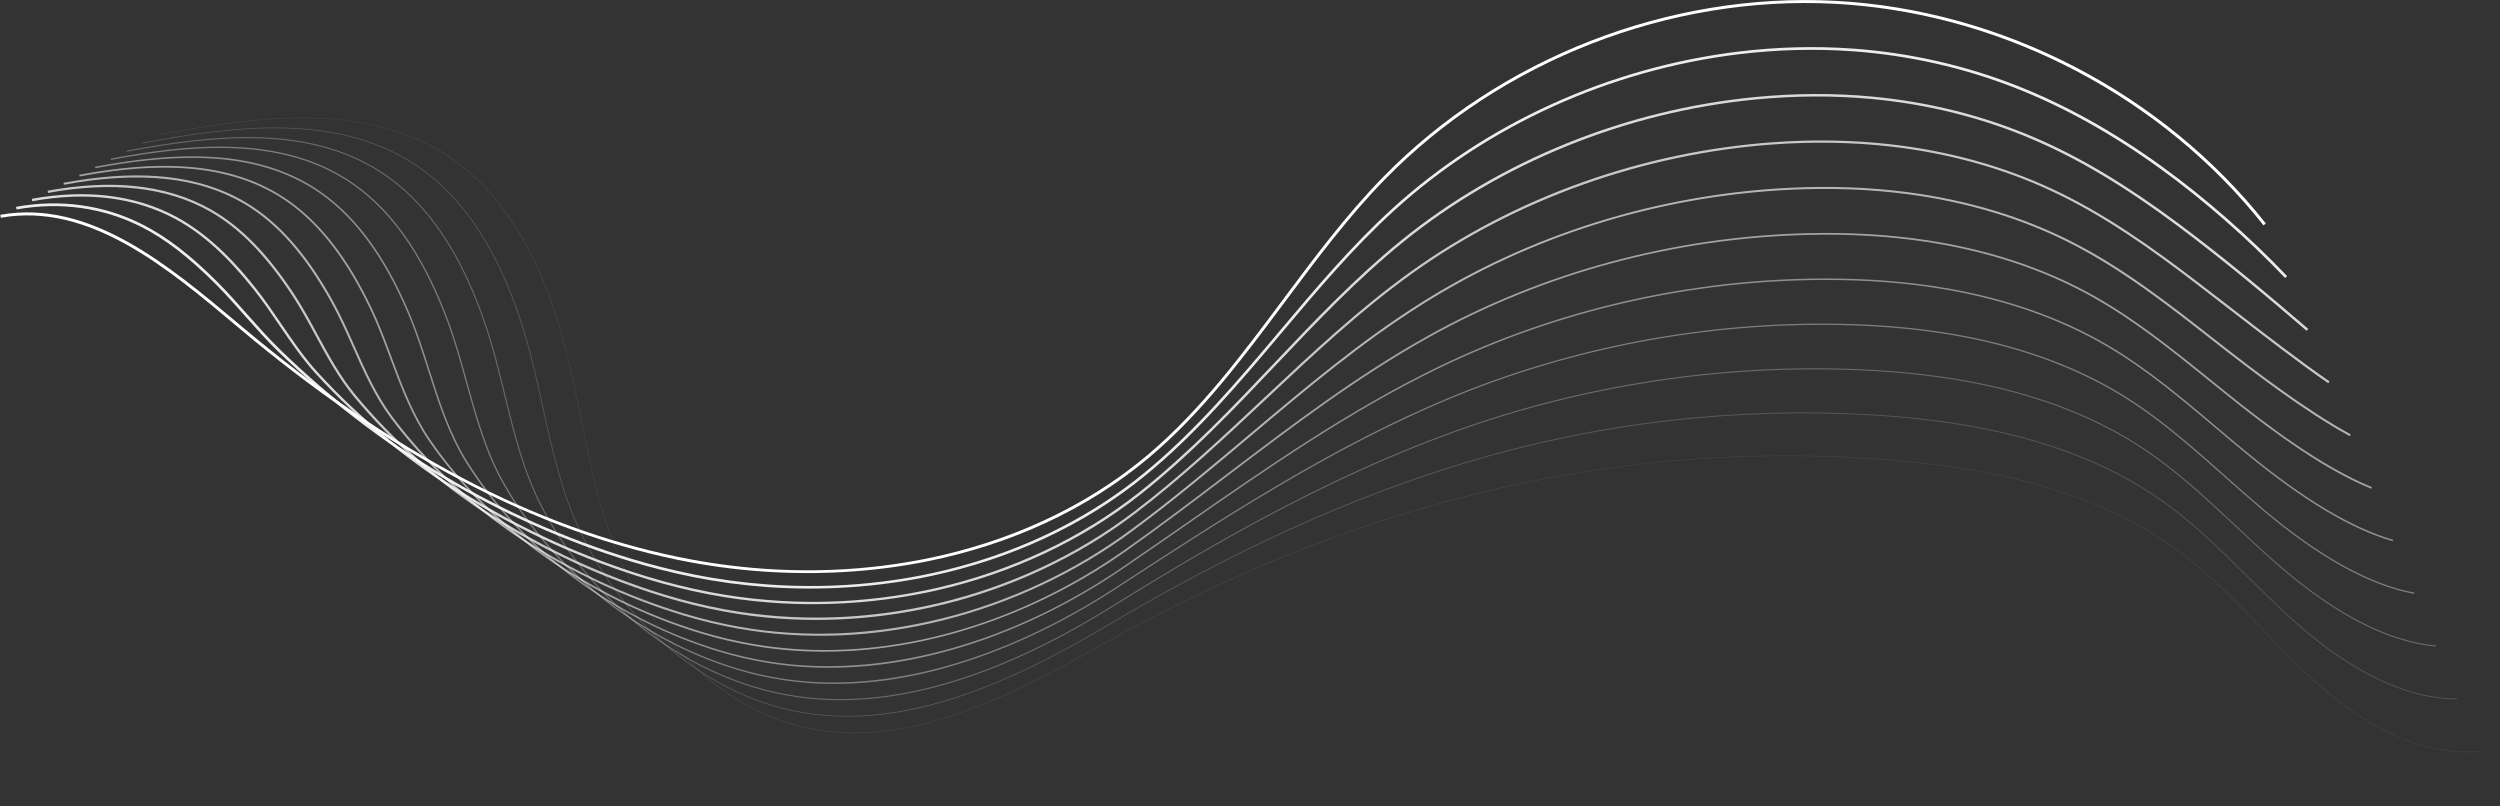 <svg width="6712" height="2165" viewBox="0 0 6712 2165" fill="none" xmlns="http://www.w3.org/2000/svg">
<rect x="0" y="0" width="6712" height="2165" fill="#333333" stroke="none"/>
<path d="M2045 1534.2C1969.9 1528.8 1894.9 1518.5 1820.7 1503.3C1714.8 1481.5 1607.2 1449.9 1500.9 1409.2C1400.8 1370.9 1299 1323.5 1198.3 1268.4C1017.3 1169.3 832.1 1040.6 647.8 885.9L636.4 876.3C450 719.7 238.8 542.3 2.2 584.6L0.8 576.7C241 533.8 453.8 712.5 641.5 870.2L652.9 879.8C1051.4 1214.3 1433.9 1415.7 1822.2 1495.5C1897.7 1511 1973.3 1521.4 2048.2 1526.8C2439.7 1554.9 2814.2 1446.5 3081.3 1221.3C3222.3 1102.4 3334.9 951.3 3443.8 805.2C3527.7 692.7 3614.5 576.3 3714 474.7C4026.9 155.2 4480.4 -21.4 4927 2.2C5373.6 25.8 5805.9 249.3 6083.4 600L6077.1 605C5806.8 263.5 5389 43.2 4954.7 12C4945.3 11.3 4935.9 10.7 4926.5 10.2C4482.2 -13.3 4031 162.5 3719.6 480.3C3620.4 581.5 3533.8 697.7 3450.1 810C3340.9 956.4 3228.1 1107.9 3086.3 1227.4C3003 1297.6 2908.7 1357.3 2805.8 1404.8C2707.4 1450.2 2600.9 1484.7 2489.2 1507.2C2346.3 1536 2195.7 1545 2045 1534.2Z" fill="white"/>
<g opacity="0.909">
<path d="M2059.2 1576.1C1992.8 1571.3 1926.6 1562.4 1861.4 1549.4C1804 1537.9 1745.9 1523.3 1688.8 1505.9C1515.7 1453.1 1346.4 1377.5 1185.5 1281.1C1027.6 1186.5 880.6 1073.6 748.4 945.4C716.9 914.9 687.2 881.3 658.4 848.9C633 820.2 606.8 790.6 579.3 763C507.5 691.1 444.4 642.5 380.8 609.9C278.2 557.6 161.9 541.2 44.5 562.4L43.2 555.2C102.3 544.5 161.3 543.1 218.3 551.1C276 559.1 331.8 576.7 384.1 603.4C448.5 636.3 512.2 685.4 584.5 757.8C612.2 785.6 638.5 815.3 663.9 844C692.6 876.3 722.2 909.8 753.5 940.1C1022 1200.5 1346.2 1393.7 1690.9 1498.9C1747.8 1516.2 1805.6 1530.8 1862.7 1542.2C1929.1 1555.5 1995.9 1564.4 2062.3 1569.2C2436.2 1596.1 2801.8 1490.2 3069.5 1271.8C3208.2 1158.6 3324.4 1020.7 3436.8 887.3C3531.1 775.4 3628.5 659.7 3738.5 559.7C3990.4 330.5 4319.9 181 4666.4 138.6C4769.9 125.9 4873.5 123.2 4974.3 130.4C4974.9 130.4 4975.6 130.5 4976.2 130.5C5126 141.5 5272.2 174.4 5410.8 228.3C5542.3 279.5 5674.6 353 5804.2 446.9C5921.6 532 6037.9 633.7 6140.4 741.2L6135.1 746.3C6032.8 639.1 5916.9 537.6 5799.9 452.9C5670.8 359.4 5539 286.2 5408.1 235.2C5270.2 181.5 5124.7 148.8 4975.6 137.8C4975 137.8 4974.3 137.7 4973.7 137.7C4873.4 130.5 4770.3 133.2 4667.2 145.8C4322.2 188 3994.2 336.8 3743.4 565C3633.8 664.7 3536.5 780.2 3442.4 891.9C3329.8 1025.6 3213.3 1163.8 3074.1 1277.4C2993 1343.6 2902 1400.3 2803.6 1445.9C2708.7 1489.9 2606.7 1523.7 2500.5 1546.3C2357.5 1576.8 2207.7 1586.7 2059.2 1576.1Z" fill="white"/>
</g>
<g opacity="0.818">
<path d="M2074.5 1618.3C2016.4 1614.1 1958.8 1606.6 1902 1595.6C1846.8 1585 1791.2 1571.1 1736.7 1554.5C1567.2 1502.8 1405.2 1429.9 1255.1 1337.6C1101.4 1243.1 964.8 1131.2 849.1 1004.9C811.7 964.1 780.3 917.8 749.8 873.1C728.5 841.7 706.4 809.3 682.5 779.1C610.4 688.1 543.5 627.6 472 588.8C363 529.8 233.4 513.5 86.6 540.3L85.4 533.7C155.5 520.9 223 518 286 525C354.6 532.6 418.3 552.1 475.2 583C570.2 634.7 642 717.4 687.7 775.1C711.7 805.6 733.9 838.1 755.2 869.5C785.5 914 816.8 960.1 853.9 1000.6C1081.7 1249.3 1395.8 1443.8 1738.5 1548.2C1792.8 1564.7 1848.2 1578.5 1903.1 1589.1C2313.8 1668.5 2745.4 1568.8 3057.5 1322.5C3191.6 1216.7 3309.1 1092.9 3422.6 973.2C3529.4 860.6 3639.9 744.2 3762.7 644.8C3894.8 537.9 4044.2 450.4 4206.7 384.7C4368.9 319.1 4539 277.3 4712.4 260.5C4818.5 250.2 4923.7 249.7 5025 259.1C5178.2 273.4 5324.8 310.2 5460.5 368.3C5584.2 421.2 5707.8 495.1 5849.7 600.6C5973.8 693 6095 795.1 6197.1 882.9L6192.7 888C6090.7 800.3 5969.6 698.3 5845.7 606C5704.3 500.8 5581.1 427.2 5457.9 374.5C5322.8 316.6 5176.9 280 5024.4 265.8C4923.4 256.4 4818.7 256.9 4713 267.2C4366.3 300.9 4030.3 436.9 3766.9 650.1C3644.5 749.2 3534.2 865.4 3427.5 977.9C3313.8 1097.8 3196.2 1221.7 3061.7 1327.8C2982.8 1390.1 2895.2 1443.8 2801.3 1487.5C2709.8 1530.1 2612.3 1563.2 2511.6 1585.9C2368.9 1617.8 2220.4 1628.7 2074.5 1618.3Z" fill="white"/>
</g>
<g opacity="0.727">
<path d="M2092.2 1660.9C2042 1657.3 1992.1 1650.9 1942.7 1641.7C1889.8 1631.9 1836.6 1618.9 1784.7 1603C1448.8 1500.7 1152.3 1309.4 949.9 1064.5C908.7 1014.6 877.6 957.3 847.6 901.9C828.3 866.4 808.4 829.6 786 795.3C714.2 685.5 643.5 613.2 563.5 567.6C449 502.7 302.8 486 129 518L127.9 512C209.3 497 285.3 492.6 353.9 498.7C433 505.8 504.5 527.2 566.5 562.3C647.4 608.4 718.7 681.3 791.1 791.9C813.6 826.5 833.6 863.3 852.9 898.9C882.8 954 913.7 1011.1 954.6 1060.5C1156.3 1304.5 1451.7 1495 1786.5 1597C1838.2 1612.8 1891.1 1625.7 1943.8 1635.5C2324.8 1706.4 2736.8 1608.2 3045.9 1372.7C3172.3 1276.4 3287.3 1168.4 3398.5 1063.9C3521.2 948.7 3648 829.5 3787.3 729.6C3925.8 630.2 4079.9 549.8 4245.5 490.5C4411.2 431.2 4584 394.6 4758.9 381.9C4866.9 374 4973.1 375.8 5074.4 387.2C5230.9 404.9 5377.8 445.5 5510.9 507.8C5653.2 574.3 5780 665.4 5895.8 753.8C5928 778.4 5960.7 803.7 5992.5 828.2C6080.6 896.3 6171.7 966.8 6254.4 1024L6250.9 1029C6168.1 971.7 6076.9 901.2 5988.8 833C5957.1 808.5 5924.3 783.1 5892.2 758.6C5776.7 670.3 5650.2 579.5 5508.4 513.2C5375.9 451.2 5229.6 410.8 5073.8 393.2C4972.9 381.8 4867.1 380.1 4759.5 387.9C4411.1 413.3 4067.1 536.3 3791 734.4C3652.1 834.1 3525.4 953.1 3402.8 1068.2C3291.5 1172.8 3176.4 1280.9 3049.7 1377.4C2779.3 1583.8 2430.5 1685.2 2092.2 1660.9Z" fill="white"/>
</g>
<g opacity="0.636">
<path d="M2110.1 1703.7C2067.3 1700.6 2025 1695.4 1983.4 1688C1932.8 1679 1882.1 1666.8 1832.7 1651.8C1756.1 1628.5 1680.4 1599.4 1607.8 1565.3C1534.4 1530.9 1463.7 1491.1 1397.6 1447.1C1259.5 1355.2 1142.8 1246.7 1050.8 1124.4C1006.6 1065.6 976.5 998 947.4 932.5C929.6 892.4 911.1 850.9 889.6 811.9C818.4 683.5 743.9 599.3 655.1 546.8C533 475 374.8 458.4 171.5 496.1L170.5 490.7C264.6 473.3 346.7 467.4 421.5 472.8C421.7 472.8 421.9 472.8 422.1 472.8C511.5 479.3 590.8 502.6 657.9 542.1C707.2 571.2 751.8 609.9 794.3 660.4C829 701.7 861.8 750.4 894.4 809.2C916 848.4 934.5 890 952.4 930.2C981.4 995.4 1011.3 1062.8 1055.2 1121C1236.7 1362.2 1513.5 1548.8 1834.4 1646.5C1883.6 1661.5 1934.1 1673.6 1984.5 1682.6C2335.8 1745.3 2728.3 1648.5 3034.2 1423.7C3147.8 1340.2 3254.9 1250.1 3358.4 1163C3508.6 1036.6 3650.4 917.3 3811.7 815.1C3956.5 723.3 4115.5 650 4284 597.1C4453.3 544 4628.6 512.7 4805.1 504.1C4915.2 498.7 5022.3 502.7 5123.4 516.1C5283 537.3 5430.2 581.7 5560.8 648C5700.3 718.8 5823 814.9 5941.5 907.8C6057.1 998.3 6190.5 1100.4 6311.2 1166.1L6308.6 1170.9C6187.5 1105 6053.9 1002.8 5938.1 912.1C5819.7 819.4 5697.3 723.5 5558.3 652.9C5428.2 586.8 5281.6 542.6 5122.6 521.5C5021.8 508.2 4915 504.2 4805.3 509.6C4450 526.9 4107.3 634.2 3814.5 819.8C3653.5 921.8 3511.8 1041 3361.7 1167.3C3258.1 1254.5 3151 1344.6 3037.2 1428.2C2962.8 1482.9 2882.1 1530.9 2797.4 1570.7C2712.8 1610.5 2624.3 1642.2 2534.4 1664.9C2443.3 1687.9 2350.7 1701.7 2259.3 1705.8C2209.2 1707.9 2159.3 1707.2 2110.1 1703.7Z" fill="white"/>
</g>
<g opacity="0.545">
<path d="M2129.5 1746.8C2093.8 1744.2 2058.6 1740 2024 1734.1C1975.7 1725.9 1927.4 1714.5 1880.6 1700.3C1808 1678.2 1736.2 1650 1667.4 1616.6C1598.3 1583 1531.9 1544 1469.9 1500.5C1407 1456.4 1348.3 1407.5 1295.5 1355.2C1241.4 1301.6 1192.9 1244 1151.6 1183.9C1105 1116.2 1076 1038.5 1048.1 963.4C1031.4 918.4 1014 872 993.1 828.1C923.6 683.1 843 584.2 746.5 525.6C575.6 422.1 360.6 446.5 213.7 473.8L212.8 469.1C319.2 449.3 409.9 442 489.9 446.7C590.8 452.6 675.5 477.1 749 521.6C802.3 554 851.5 599.2 895.4 656.1C931.9 703.4 965.3 759 997.4 826.1C1018.4 870.1 1035.8 916.7 1052.5 961.8C1080.4 1036.6 1109.2 1114 1155.5 1181.3C1318 1417.2 1582.8 1604.7 1882 1695.8C1928.7 1710 1976.7 1721.3 2024.8 1729.5C2059.7 1735.4 2095.2 1739.7 2130.8 1742.2C2428.4 1763.6 2747.6 1668.6 3022.1 1474.4C3115 1408.7 3205.2 1340.2 3292.4 1274C3473 1136.9 3643.5 1007.4 3835.8 900.4C3987 816.2 4150.7 750 4322.2 703.4C4495 656.6 4672.9 630.5 4851.1 626C4963.3 623.1 5071.3 629.4 5172.2 644.6C5334.7 669.3 5482.2 717.5 5610.6 787.9C5729.5 853.1 5837 940 5940.9 1024.1C5956 1036.3 5971.6 1049 5987.1 1061.4C6085.5 1140.4 6232 1251.9 6368.1 1307.8L6366.3 1312.3C6308 1288.3 6245 1253.6 6174 1206.2C6117.6 1168.6 6055.5 1122.5 5984.2 1065.2C5968.7 1052.8 5953.1 1040.1 5938 1027.9C5829.4 940.1 5726.9 857.1 5608.4 792.1C5480.6 722 5333.6 673.9 5171.6 649.4C5071 634.2 4963.2 627.9 4851.3 630.8C4493.9 639.9 4143.6 734.5 3838.2 904.6C3646.2 1011.5 3475.8 1140.9 3295.4 1277.8C3208.1 1344.1 3117.9 1412.6 3025 1478.3C2879.2 1581.5 2713.6 1659.7 2546 1704.6C2459.1 1727.9 2371.5 1742.4 2285.6 1747.6C2232.9 1750.7 2180.8 1750.5 2129.5 1746.8Z" fill="white"/>
</g>
<g opacity="0.455">
<path d="M2151.1 1790.3C2122 1788.2 2093.1 1784.9 2064.6 1780.3C2018.6 1773 1972.8 1762.4 1928.5 1748.9C1859.9 1728.1 1792.2 1700.8 1727.2 1667.9C1662.6 1635.2 1600.6 1596.8 1542.8 1553.8C1484.6 1510.5 1430.6 1462.5 1382.2 1410.9C1332.9 1358.5 1289.2 1302.2 1252.4 1243.7C1204 1166.9 1176.2 1079.5 1149.3 995C1133.4 945.1 1117 893.5 1096.5 844.7C1027.8 681.4 943.2 570.2 837.8 504.7C660.3 394.6 433.5 418.6 255.9 451.7L255.1 447.6C375.5 425.1 471.7 416.6 557.7 420.6C668.8 425.8 761.1 452.2 840 501.1C946.2 567.1 1031.4 679 1100.4 843.1C1120.9 892.1 1137.4 943.8 1153.3 993.8C1180.1 1078.1 1207.8 1165.2 1255.9 1241.5C1403.9 1476.3 1649.5 1659.8 1929.8 1744.9C1974 1758.3 2019.6 1768.8 2065.4 1776.2C2361.3 1823.7 2705.8 1732.1 3010.4 1524.9C3068.7 1485.2 3126.9 1444.8 3183.1 1405.8C3408.6 1249.2 3621.6 1101.3 3860.2 985.4C4178.6 830.8 4537.2 748.5 4897.4 747.6C5011.7 747.3 5120.7 755.8 5221.4 772.9C5386.8 801.1 5534.6 853.1 5660.7 927.5C5765.9 989.5 5860.7 1069.7 5952.4 1147.2C5978.7 1169.4 6005.9 1192.4 6033 1214.7C6185.4 1340 6313.7 1416.8 6425.3 1449.3L6424.1 1453.3C6312 1420.6 6183.2 1343.6 6030.4 1217.9C6003.2 1195.6 5976.1 1172.6 5949.8 1150.3C5858.2 1072.9 5763.5 992.8 5658.6 931C5532.9 856.9 5385.6 805 5220.7 776.9C5120.3 759.8 5011.5 751.4 4897.4 751.7C4537.8 752.6 4179.8 834.7 3862 989C3623.6 1104.8 3410.8 1252.6 3185.4 1409.1C3129.2 1448.2 3071 1488.5 3012.6 1528.2C2942.4 1575.9 2868.9 1618.3 2793.9 1654.2C2716 1691.5 2636.5 1721.8 2557.5 1744.3C2417.6 1784.3 2281.3 1799.6 2151.1 1790.3Z" fill="white"/>
</g>
<g opacity="0.364">
<path d="M2172.9 1833.9C2150.1 1832.3 2127.5 1829.8 2105.3 1826.4C2061.7 1819.9 2018.3 1810.2 1976.5 1797.4C1912 1777.8 1848.4 1751.4 1787.3 1718.9C1727.4 1687 1669.8 1649.2 1616.2 1606.5C1509.3 1521.3 1418.3 1416.5 1353.1 1303.2C1303.6 1217.2 1276.9 1120.4 1251 1026.8C1235.8 971.8 1220.1 915 1200 861C1132.2 679.5 1043.6 556 929.1 483.4C744 366.3 506.2 390.3 298 429.3L297.3 425.8C388.1 408.8 507.5 389.8 625.4 394.3C746.6 398.9 846.5 427 930.9 480.4C1046 553.4 1135.1 677.5 1203.2 859.7C1223.4 913.9 1239.1 970.8 1254.3 1025.8C1280.1 1119.2 1306.8 1215.8 1356 1301.4C1488.7 1532 1720.9 1716.1 1977.3 1793.9C2019 1806.6 2062.2 1816.3 2105.6 1822.7C2374.7 1863 2691.7 1775.1 2998.2 1575.3C3139.8 1483 3286.3 1387.5 3434.3 1300.3C3599.1 1203.2 3742.1 1130.1 3884.2 1070.4C4214.6 931.6 4580.9 862 4943.3 869.2C5059.9 871.5 5169.8 882.2 5270.1 901.1C5438.1 932.9 5586.3 988.7 5710.3 1067.1C5805.6 1127.3 5891.3 1203.4 5974.1 1277C6008 1307.1 6043 1338.2 6078.4 1368.1C6228.3 1494.4 6364.1 1569.3 6482 1590.9L6481.4 1594.4C6362.9 1572.7 6226.5 1497.5 6076.1 1370.8C6040.6 1340.9 6005.6 1309.8 5971.7 1279.7C5889 1206.2 5803.4 1130.1 5708.3 1070.1C5584.6 992 5436.9 936.3 5269.3 904.6C5169.2 885.7 5059.4 875 4943.1 872.7C4581.1 865.5 4215.4 934.9 3885.4 1073.6C3572 1205.3 3281.2 1394.9 3000 1578.2C2857.2 1671.3 2712.1 1740.6 2568.9 1784.1C2431.2 1826.3 2298.2 1842.9 2172.9 1833.9Z" fill="white"/>
</g>
<g opacity="0.273">
<path d="M2196.3 1877.9C2179.3 1876.7 2162.5 1874.9 2145.9 1872.6C2104.7 1866.9 2063.8 1858 2024.4 1846.1C1964 1827.8 1904.4 1802.2 1847.4 1770.2C1792.2 1739.2 1739.2 1701.9 1690 1659.6C1593.5 1576.6 1511.9 1474.1 1454 1363.2C1404.2 1267.9 1378.4 1162 1353.4 1059.5C1338.7 999.3 1323.5 937.1 1303.7 877.7C1236.7 678 1144.2 542.2 1020.7 462.6C827.3 338.1 579.4 362.5 340.4 407.4L339.9 404.5C579.5 359.5 828.1 335.1 1022.3 460.1C1089.4 503.4 1148.8 565 1198.7 643.2C1240.6 708.9 1275.8 785.2 1306.5 876.7C1326.4 936.2 1341.6 998.5 1356.3 1058.7C1381.3 1161 1407.1 1266.7 1456.7 1361.7C1576.8 1591.6 1789.4 1771.6 2025.4 1843.2C2064.7 1855.1 2105.4 1864 2146.5 1869.6C2390.7 1903.2 2673.4 1821.3 2986.7 1626.1C3159.1 1518.7 3302.9 1435.5 3439.1 1364.4C3603.5 1278.6 3757.2 1210.3 3908.8 1155.8C4078.8 1094.7 4256.8 1049.6 4437.7 1021.9C4620.6 993.8 4806.4 983.5 4989.9 991.2C5108.8 996.1 5219.7 1009.1 5319.6 1029.8C5401.5 1046.8 5479 1069.5 5549.7 1097.3C5626.3 1127.4 5697.3 1164.3 5760.7 1207.1C5848.7 1266.3 5927.3 1340 6003.4 1411.3C6042.6 1448 6083.2 1486 6124.7 1521.8C6272.9 1649.5 6416.4 1722.5 6539.8 1732.9L6539.6 1735.8C6472.1 1730.1 6399.1 1706.2 6322.7 1664.9C6258.1 1630 6190.9 1582.6 6122.9 1524C6081.3 1488.1 6040.7 1450.1 6001.5 1413.4C5925.5 1342.2 5846.9 1268.6 5759.2 1209.5C5637.4 1127.4 5489.4 1067.9 5319.1 1032.6C5219.4 1012 5108.6 999 4989.9 994.1C4625.2 978.8 4251.8 1035.7 3909.9 1158.5C3561.7 1283.6 3248.7 1466.3 2988.4 1628.5C2846.7 1716.8 2709.7 1782.7 2581.4 1824.4C2445.2 1868.6 2316 1886.5 2196.3 1877.9Z" fill="white"/>
</g>
<g opacity="0.182">
<path d="M2221.7 1922.2C2209.8 1921.3 2198.1 1920.2 2186.5 1918.8C2147.7 1914 2109.2 1905.9 2072.3 1894.7C2015.9 1877.6 1960.5 1852.9 1907.7 1821.4C1857.2 1791.2 1808.9 1754.6 1764.1 1712.5C1678.2 1631.8 1605.8 1531.7 1554.8 1423C1505.7 1318.4 1480.5 1203.7 1456.1 1092.8C1441.7 1027.2 1426.8 959.5 1407.1 894.4C1341 676.4 1244.5 528.3 1112 441.7C899.6 303 624.1 339.9 382.5 385.4L382.1 383.2C497.4 361.5 632.7 339.7 761.4 342.6C902.7 345.7 1017.9 377.6 1113.3 439.9C1185.1 486.8 1247.8 553.9 1299.7 639.2C1342.7 710 1379.7 795.7 1409.4 893.8C1429.1 958.9 1444 1026.8 1458.4 1092.4C1482.7 1203.2 1507.9 1317.8 1556.9 1422.2C1664.5 1651.6 1857.5 1827.5 2073 1892.7C2109.9 1903.9 2148.2 1911.9 2186.9 1916.7C2468.3 1951.6 2755.7 1807 2974.7 1677C3311.7 1477 3625.1 1334.5 3932.9 1241.3C4109.1 1187.9 4291.8 1149.9 4476 1128.4C4662.2 1106.6 4850.6 1101.5 5035.9 1113.3C5158.8 1121.1 5267.6 1135.9 5368.4 1158.5C5451.4 1177.2 5529.2 1201.6 5599.8 1231C5676.8 1263.1 5747.6 1302.1 5810.4 1347.2C5892.6 1406.1 5965.7 1478.4 6036.4 1548.4C6079.4 1590.9 6123.9 1634.9 6170.2 1675.7C6274 1767.1 6432.2 1876 6596.8 1875.1V1877.4C6586.9 1877.5 6577.1 1877.1 6567.3 1876.4C6412.8 1865.3 6266.6 1763.7 6168.7 1677.4C6122.3 1636.6 6077.8 1592.5 6034.8 1550C5964.2 1480.1 5891.1 1407.9 5809 1349.1C5689.1 1263.1 5540.6 1199.8 5367.8 1160.9C5267.1 1138.3 5158.4 1123.5 5035.6 1115.7C4667.9 1092.4 4286.8 1136.6 3933.4 1243.7C3625.8 1336.9 3312.5 1479.3 2975.7 1679.2C2829 1766.2 2707.3 1825.3 2592.8 1865.2C2522.7 1889.6 2454.6 1906.6 2390.5 1915.9C2332.5 1923.9 2275.9 1926.1 2221.7 1922.2Z" fill="white"/>
</g>
<g opacity="0.091">
<path d="M2249 1966.9C2241.7 1966.4 2234.4 1965.7 2227.2 1964.9C2190.8 1961 2154.8 1953.7 2120.3 1943.2C2067.8 1927.3 2016.6 1903.5 1968.3 1872.5C1922.6 1843.2 1879 1807.1 1838.8 1765.4C1763.5 1687.3 1700.3 1589.6 1655.8 1482.7C1608.5 1368.8 1583.7 1245.9 1559.7 1127C1545.3 1055.7 1530.4 981.9 1510.8 910.8C1446.6 677.9 1343.2 512.9 1203.5 420.5C981.7 273.8 697.2 311.7 424.8 363L424.5 361.4C555.7 336.7 695.5 314.1 829.3 316.2C980.7 318.6 1103.4 352.3 1204.4 419.1C1280.8 469.7 1346.9 542.2 1400.7 634.6C1445.5 711.5 1483.1 804.2 1512.3 910.4C1531.9 981.5 1546.8 1055.3 1561.2 1126.7C1585.2 1245.5 1609.9 1368.4 1657.2 1482.1C1752.3 1710.9 1925.6 1882.7 2120.7 1941.7C2155.2 1952.1 2191 1959.4 2227.3 1963.3C2472 1989.8 2714.8 1866.9 2962.6 1727.5C3121.9 1637.9 3285.1 1559 3447.9 1493C3615.4 1425 3786.7 1369 3956.9 1326.4C4139.1 1280.8 4326.6 1249.9 4514.1 1234.5C4703.4 1218.9 4894.4 1219.1 5081.8 1234.9C5207.2 1245.5 5316.9 1262.5 5417.2 1286.8C5501.2 1307.2 5579.4 1333.2 5649.9 1364.2C5727.3 1398.2 5798 1439.4 5860.2 1486.7C5937.8 1545.7 6006.4 1617.4 6072.8 1686.6C6118.6 1734.4 6165.9 1783.8 6215.9 1828.9C6320.3 1922.9 6481.1 2031.8 6654.1 2016.6L6654.2 2018.2C6634.5 2019.9 6614.5 2020.1 6594.2 2018.6C6538.4 2014.6 6480.5 1998.6 6421.1 1970.8C6352 1938.5 6282.6 1891.1 6214.8 1830.1C6164.7 1785 6117.4 1735.5 6071.6 1687.7C6005.3 1618.5 5936.7 1546.9 5859.2 1487.9C5739.3 1396.7 5594.6 1331.4 5416.9 1288.3C5316.7 1264 5207.1 1247 5081.8 1236.5C5067.5 1235.3 5053.1 1234.2 5038.8 1233.1C4676.6 1207.1 4313 1238.9 3957.4 1327.9C3621.6 1411.9 3287.2 1546.8 2963.6 1728.8C2850.7 1792.3 2730 1858.2 2604.8 1905.1C2473.3 1954.4 2356.6 1974.7 2249 1966.9Z" fill="white"/>
</g>
</svg>
